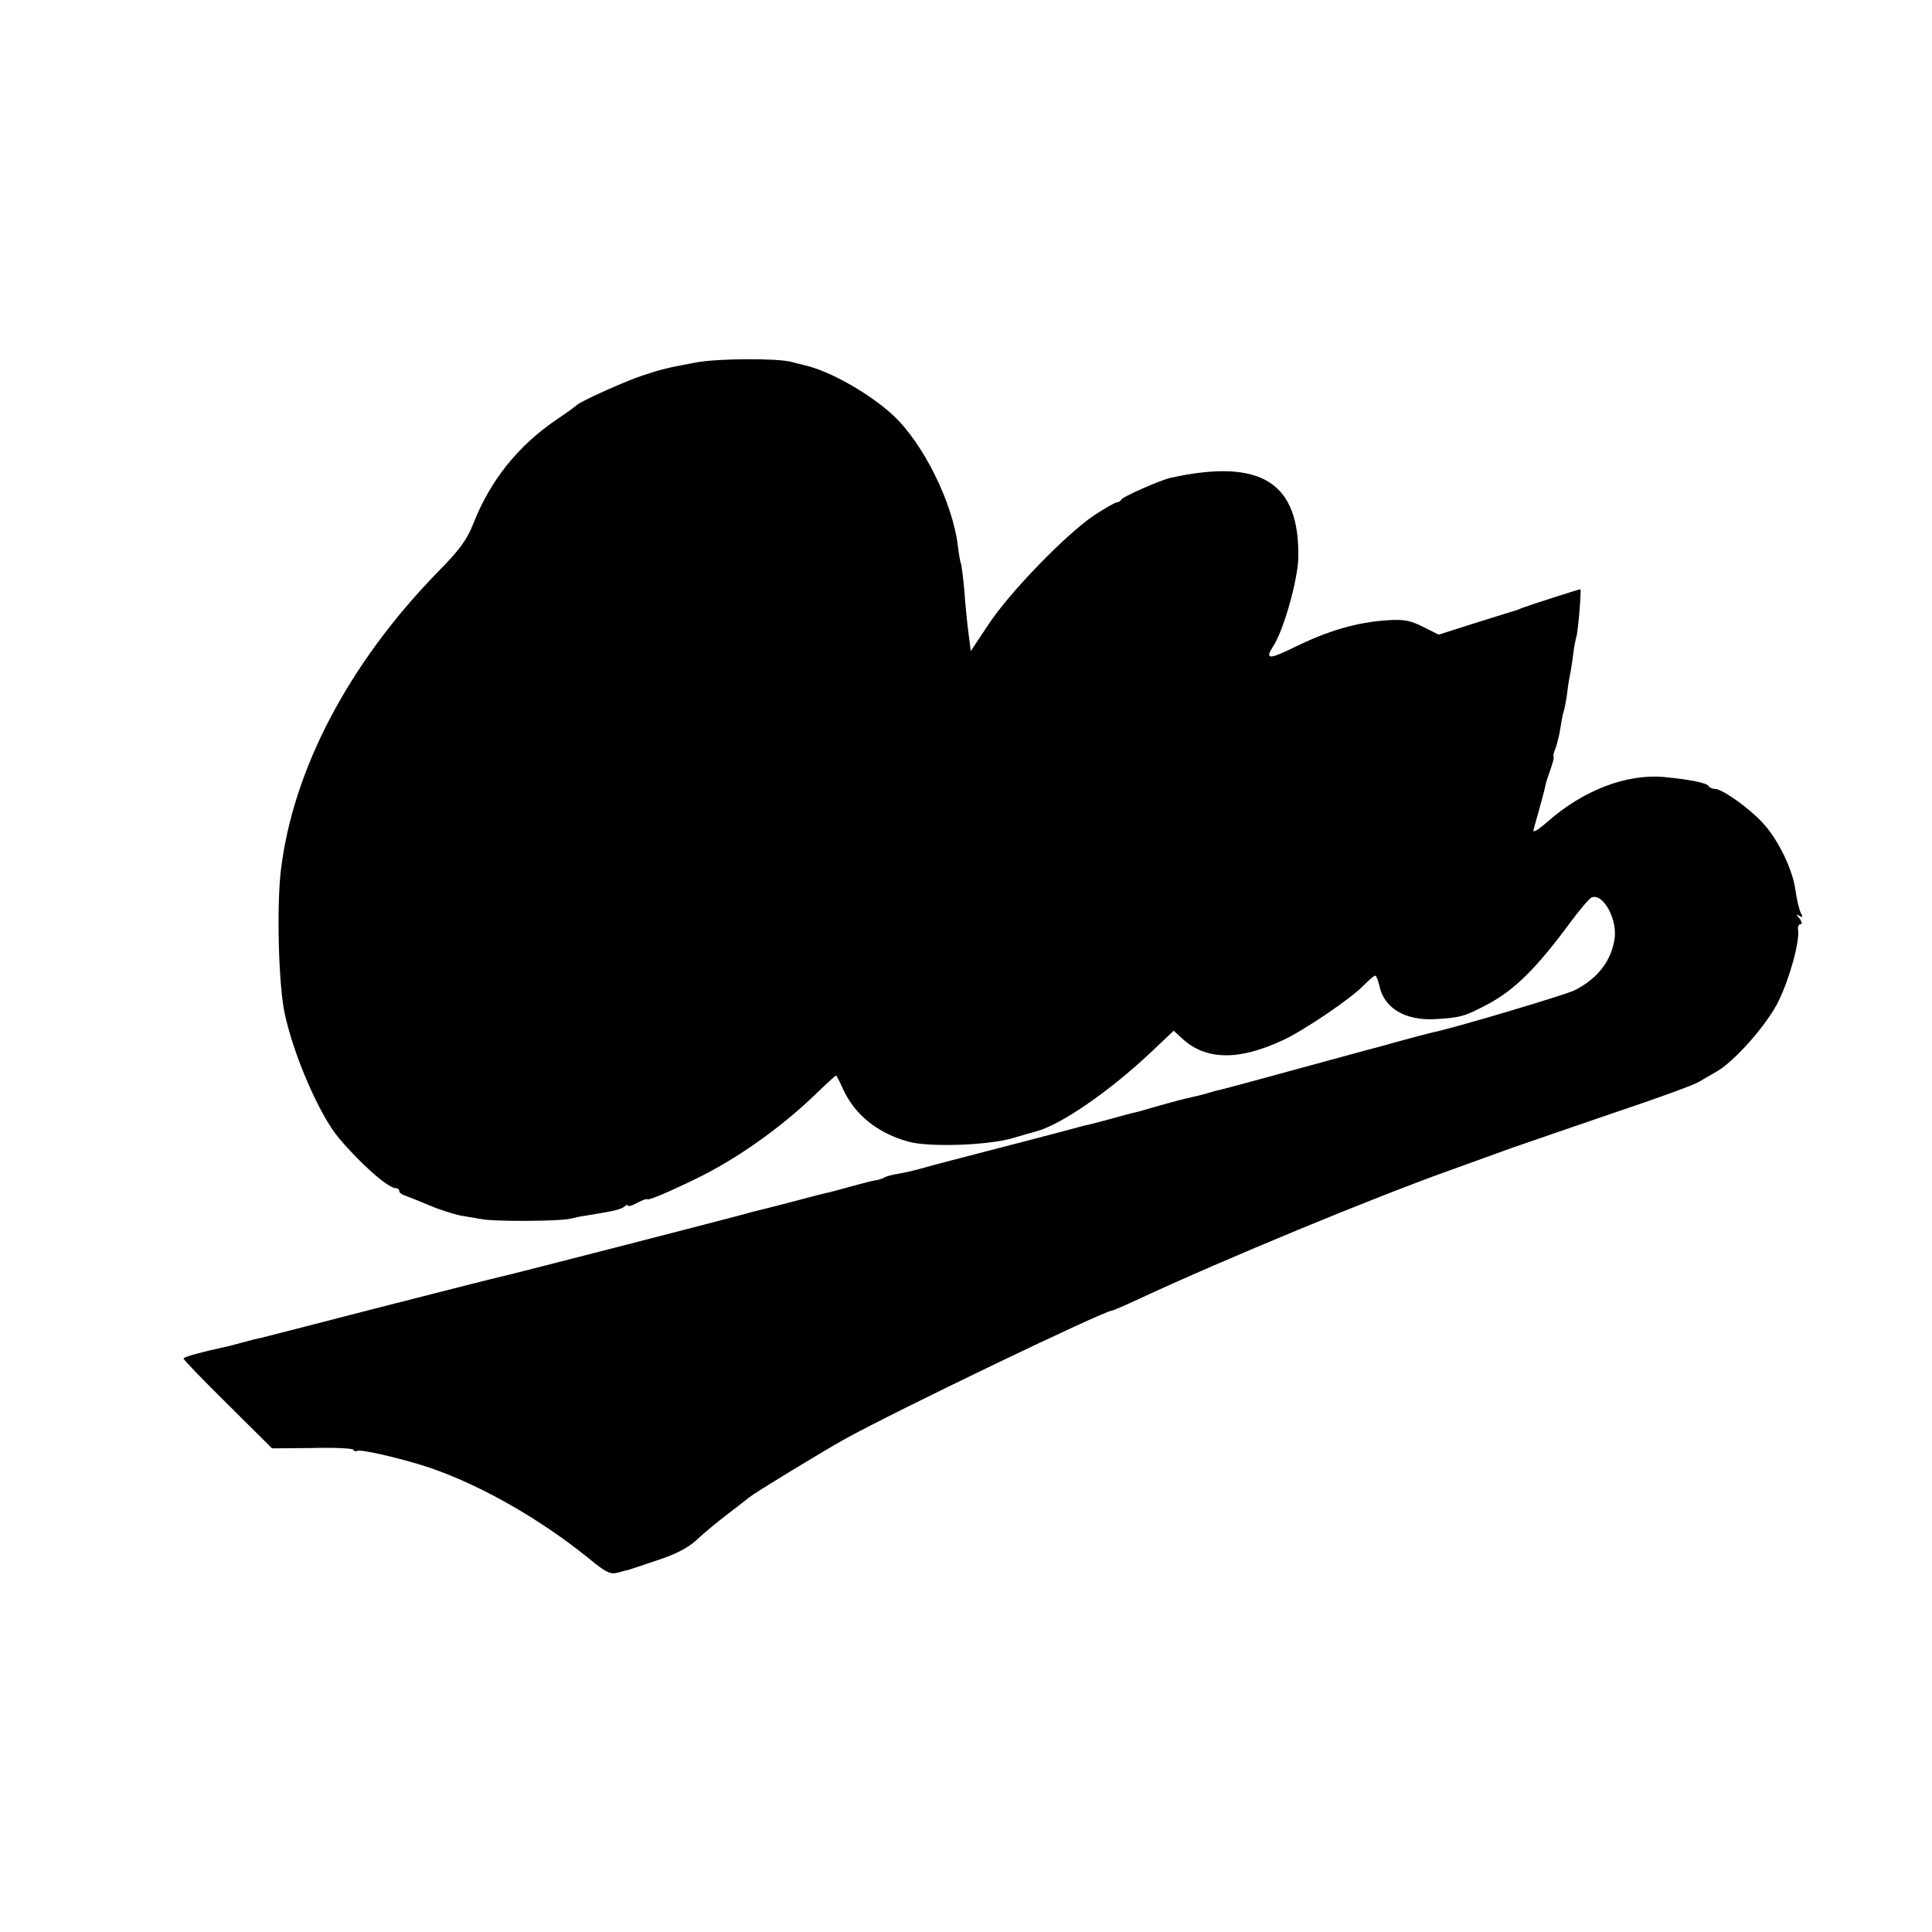 <?xml version="1.0" standalone="no"?>
<!DOCTYPE svg PUBLIC "-//W3C//DTD SVG 20010904//EN"
 "http://www.w3.org/TR/2001/REC-SVG-20010904/DTD/svg10.dtd">
<svg version="1.0" xmlns="http://www.w3.org/2000/svg"
 width="600pt" height="600pt" viewBox="0 0 600 600"
 preserveAspectRatio="xMidYMid meet">
<g transform="translate(0,600) scale(0.1,-0.1)"
fill="#000000" stroke="none">
<path d="M2160 4874 c-86 -16 -104 -20 -164 -40 -53 -17 -197 -82 -206 -93 -3
-3 -30 -23 -60 -43 -120 -81 -207 -189 -260 -324 -20 -51 -43 -82 -111 -151
-276 -283 -450 -614 -487 -928 -13 -115 -7 -352 12 -442 28 -131 109 -318 169
-388 69 -82 153 -155 176 -155 6 0 11 -4 11 -9 0 -5 8 -11 18 -14 9 -3 44 -17
77 -31 33 -14 76 -27 95 -31 19 -3 48 -8 65 -11 36 -8 241 -7 275 1 14 3 34 8
45 9 11 2 40 7 65 11 25 4 51 11 58 17 6 6 12 8 12 4 0 -4 14 0 30 9 17 9 30
13 30 11 0 -6 61 19 155 65 123 60 259 156 366 259 34 33 64 60 65 60 2 0 12
-19 22 -42 37 -81 109 -138 205 -164 65 -17 239 -11 317 10 30 9 66 19 80 23
76 21 224 123 350 241 l75 71 25 -23 c74 -69 176 -71 315 -6 65 30 212 130
249 169 17 17 33 31 37 31 3 0 9 -14 13 -32 14 -68 79 -108 172 -103 79 4 94
9 164 46 84 45 151 111 258 256 29 39 58 73 65 76 36 14 81 -69 71 -130 -11
-69 -53 -122 -123 -158 -27 -14 -363 -114 -436 -130 -11 -2 -63 -16 -115 -30
-52 -15 -102 -28 -110 -30 -8 -2 -107 -29 -220 -60 -113 -31 -213 -58 -223
-60 -10 -2 -27 -7 -37 -10 -10 -3 -28 -8 -39 -10 -48 -11 -58 -14 -112 -29
-31 -9 -65 -19 -75 -21 -11 -2 -46 -12 -79 -21 -33 -9 -67 -18 -75 -19 -8 -2
-49 -13 -90 -24 -41 -11 -138 -36 -215 -56 -77 -20 -162 -42 -190 -50 -27 -8
-65 -17 -84 -20 -19 -3 -38 -8 -43 -11 -4 -3 -16 -7 -25 -9 -10 -1 -45 -10
-78 -19 -33 -9 -68 -19 -79 -21 -10 -2 -64 -16 -120 -31 -55 -14 -105 -27
-111 -28 -5 -2 -23 -6 -40 -11 -98 -26 -723 -187 -740 -190 -38 -9 -62 -15
-395 -100 -184 -48 -342 -88 -350 -90 -8 -1 -35 -8 -60 -15 -25 -7 -49 -13
-55 -14 -66 -14 -125 -30 -125 -35 0 -4 62 -68 138 -143 l137 -136 123 1 c68
2 126 -1 129 -5 2 -5 8 -6 12 -4 10 7 153 -27 231 -54 158 -55 338 -158 489
-280 53 -44 67 -50 90 -44 14 4 28 8 31 8 3 1 43 14 90 30 61 20 97 39 125 65
22 21 65 56 95 79 30 23 60 46 67 52 20 16 222 139 297 181 159 88 806 399
830 399 3 0 40 16 83 36 264 123 741 320 973 402 47 17 130 47 185 67 55 19
200 69 323 111 123 41 238 83 256 93 18 11 44 25 57 33 55 31 158 147 193 220
34 70 66 185 60 221 -1 9 2 17 8 17 6 0 4 7 -3 17 -12 14 -12 15 -1 9 11 -7
12 -4 4 10 -5 11 -12 42 -16 69 -8 64 -55 161 -104 212 -43 46 -124 103 -146
103 -8 0 -17 4 -20 9 -6 10 -58 20 -139 28 -116 10 -250 -41 -361 -139 -35
-30 -47 -36 -43 -23 22 77 36 131 37 137 0 4 7 26 15 48 8 22 12 40 10 40 -3
0 0 12 6 26 5 15 12 43 15 63 3 20 7 43 10 51 3 8 7 31 10 50 2 19 6 46 9 60
3 14 8 45 11 70 3 25 8 47 9 50 5 8 17 150 13 150 -5 0 -160 -50 -178 -57 -8
-3 -17 -7 -20 -8 -8 -2 -49 -15 -148 -46 l-94 -30 -48 24 c-39 20 -61 24 -107
21 -98 -6 -188 -32 -295 -85 -78 -38 -90 -37 -64 4 32 48 76 204 78 273 5 236
-115 312 -397 250 -31 -7 -150 -59 -153 -68 -2 -4 -8 -8 -13 -8 -6 0 -38 -19
-72 -41 -86 -58 -261 -238 -327 -338 l-55 -83 -7 54 c-4 29 -10 89 -13 133 -4
44 -9 83 -11 86 -2 4 -6 27 -9 52 -16 136 -108 321 -202 408 -74 68 -196 137
-275 155 -10 2 -28 7 -40 10 -43 12 -233 11 -298 -2z"/>
</g>
</svg>
